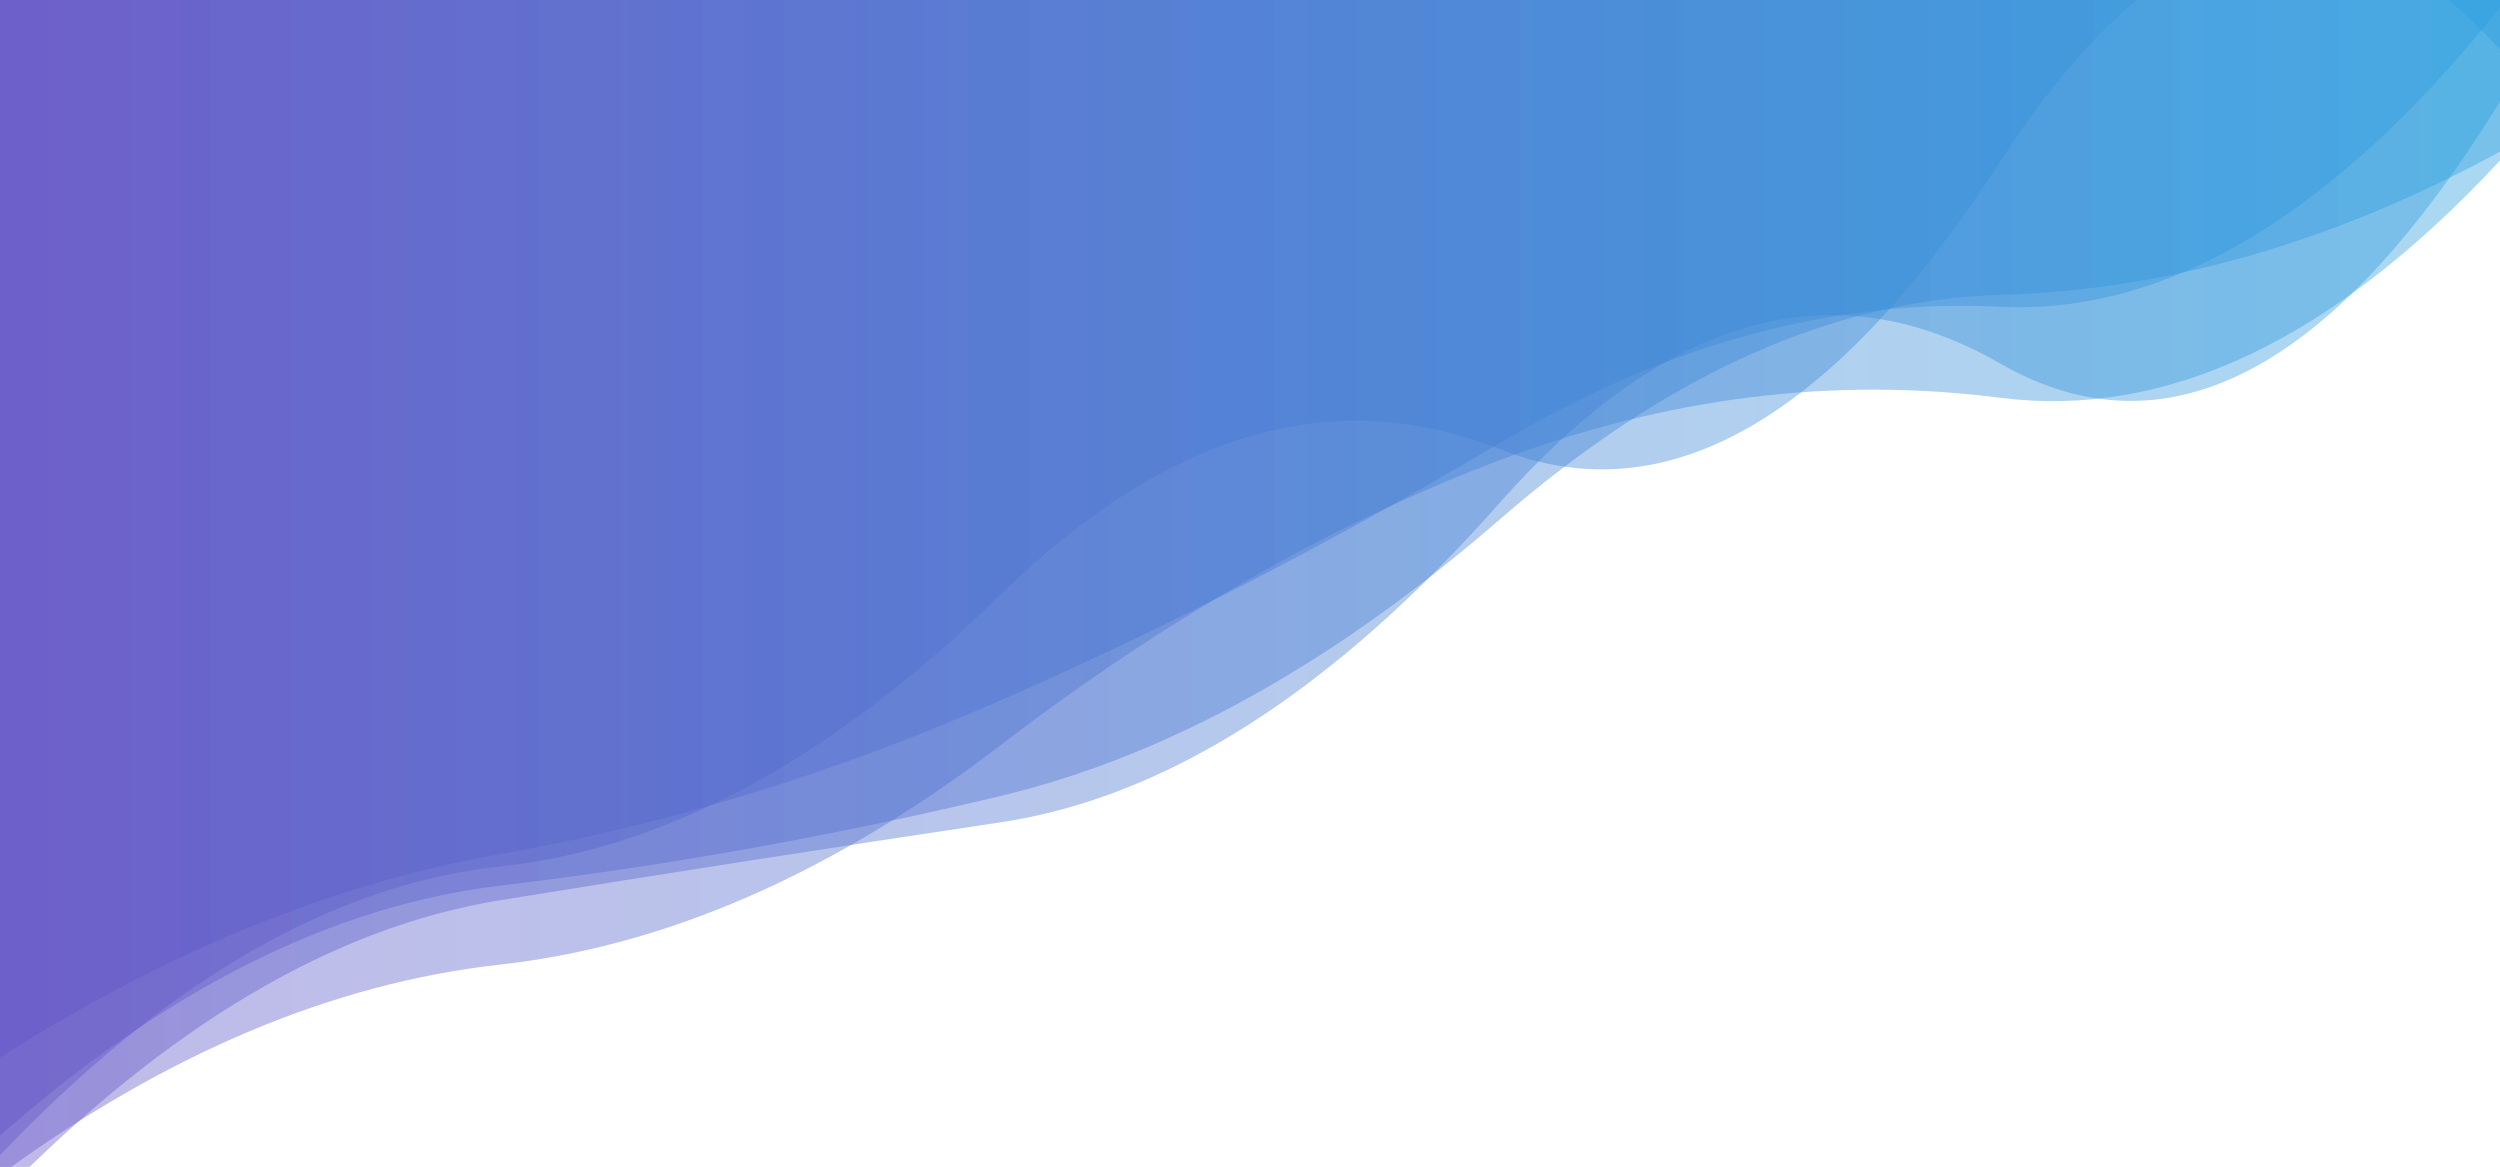 <?xml version="1.0" encoding="utf-8"?><svg xmlns="http://www.w3.org/2000/svg" xmlns:xlink="http://www.w3.org/1999/xlink" width="2031" height="948" preserveAspectRatio="xMidYMid" viewBox="0 0 2031 948" style="z-index:1;margin-right:-2px;display:block;background-repeat-y:initial;background-repeat-x:initial;animation-play-state:paused" ><g transform="translate(1015.5,474) scale(1,1) translate(-1015.5,-474)" style="transform:matrix(1, 0, 0, 1, 0, 0);animation-play-state:paused" ><linearGradient id="lg-0.1594536944939393" x1="0" x2="1" y1="0" y2="0" style="animation-play-state:paused" ><stop stop-color="#6252c5" offset="0" style="animation-play-state:paused" ></stop>

  
<stop stop-color="#2a9fde" offset="1" style="animation-play-state:paused" ></stop></linearGradient>
<path d="M 0 0 L 0 954.583 Q 203.1 806.202 406.2 783.632 T 812.4 605.723 T 1218.6 373.783 T 1624.8 323.131 T 2031 130.421 L 2031 0 Z" fill="url(#lg-0.1594536944939393)" opacity="0.4" style="opacity:0.4;animation-play-state:paused" ></path>
<path d="M 0 0 L 0 972 Q 203.1 764.3 406.2 731.367 T 812.4 668.137 T 1218.6 408.256 T 1624.8 295.237 T 2031 82.463 L 2031 0 Z" fill="url(#lg-0.1594536944939393)" opacity="0.4" style="opacity:0.4;animation-play-state:paused" ></path>
<path d="M 0 0 L 0 938.438 Q 203.1 725.646 406.2 703.958 T 812.4 483.508 T 1218.6 364.979 T 1624.8 131.596 T 2031 40.263 L 2031 0 Z" fill="url(#lg-0.1594536944939393)" opacity="0.4" style="opacity:0.4;animation-play-state:paused" ></path>
<path d="M 0 0 L 0 859.199 Q 203.1 729.697 406.2 693.887 T 812.4 569.202 T 1218.6 359.785 T 1624.8 249.204 T 2031 6.403 L 2031 0 Z" fill="url(#lg-0.1594536944939393)" opacity="0.4" style="opacity:0.4;animation-play-state:paused" ></path>
<path d="M 0 0 L 0 922.52 Q 203.1 743.694 406.2 719.514 T 812.4 646.773 T 1218.6 421.816 T 1624.8 239.635 T 2031 123.15 L 2031 0 Z" fill="url(#lg-0.1594536944939393)" opacity="0.4" style="opacity:0.4;animation-play-state:paused" ></path></g></svg>